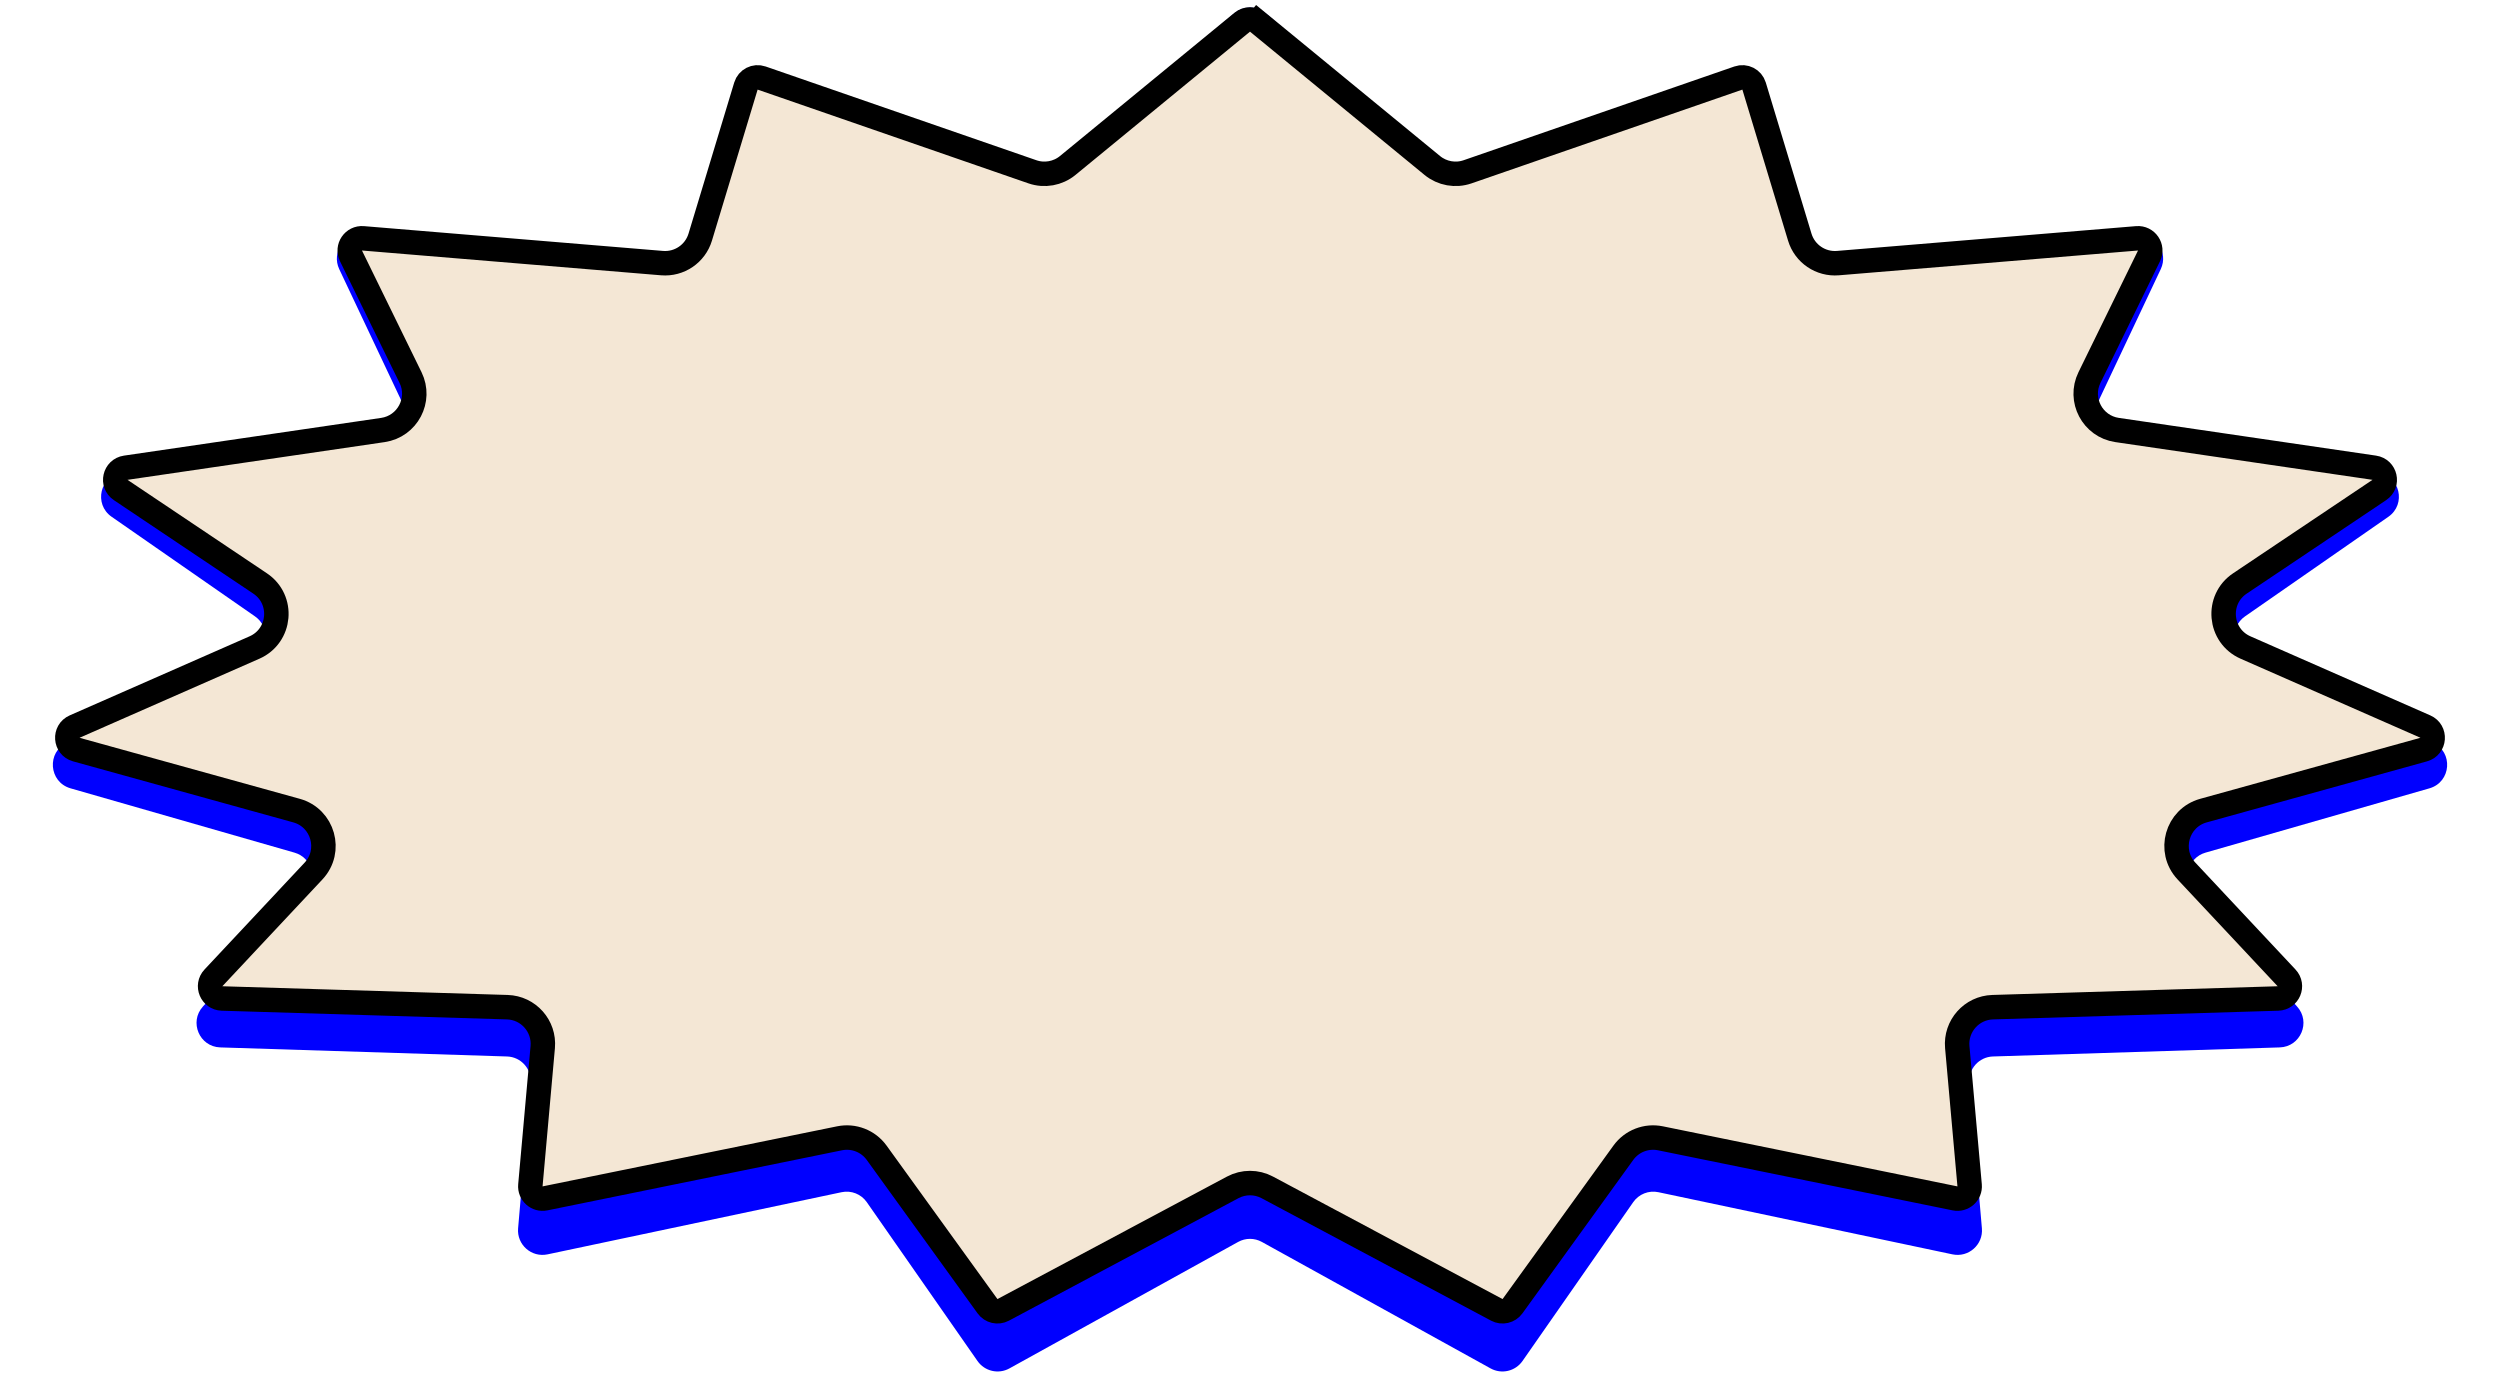<svg width="511" height="285" viewBox="0 0 511 285" fill="none" xmlns="http://www.w3.org/2000/svg">
<path d="M252.26 2.757C254.128 1.168 256.872 1.168 258.74 2.757L294.305 33.018C295.669 34.178 297.549 34.521 299.234 33.916L354.421 14.114C357.132 13.141 360.102 14.654 360.909 17.419L370.291 49.569C370.958 51.855 373.146 53.353 375.519 53.15L436.712 47.893C440.554 47.563 443.308 51.523 441.661 55.01L429.186 81.425C427.757 84.452 429.647 88.001 432.956 88.504L486.084 96.579C490.553 97.258 491.898 103.049 488.185 105.628L458.881 125.987C455.698 128.199 456.133 133.036 459.661 134.644L497.272 151.779C501.5 153.705 501.045 159.852 496.579 161.135L450.796 174.282C447.241 175.303 445.987 179.697 448.467 182.441L469.529 205.741C472.386 208.901 470.236 213.957 465.978 214.091L407.36 215.944C404.493 216.035 402.29 218.514 402.536 221.372L405.099 251.069C405.388 254.412 402.367 257.085 399.084 256.391L338.969 243.684C337.004 243.269 334.981 244.07 333.833 245.717L311.199 278.189C309.734 280.29 306.919 280.944 304.677 279.705L257.92 253.848C256.414 253.015 254.586 253.015 253.08 253.848L206.323 279.705C204.081 280.944 201.266 280.29 199.801 278.189L177.167 245.717C176.019 244.07 173.996 243.269 172.031 243.684L111.916 256.391C108.633 257.085 105.612 254.412 105.9 251.069L108.464 221.372C108.71 218.514 106.507 216.035 103.64 215.944L45.022 214.091C40.764 213.957 38.614 208.9 41.471 205.741L62.533 182.441C65.013 179.697 63.759 175.303 60.204 174.282L14.421 161.135C9.955 159.852 9.5 153.705 13.728 151.779L51.339 134.644C54.867 133.036 55.302 128.199 52.119 125.987L22.815 105.628C19.102 103.049 20.447 97.258 24.916 96.579L78.044 88.504C81.353 88.001 83.243 84.452 81.814 81.425L69.339 55.01C67.692 51.523 70.446 47.563 74.288 47.893L135.481 53.15C137.854 53.353 140.042 51.855 140.709 49.569L150.091 17.419C150.898 14.654 153.868 13.141 156.579 14.114L211.766 33.916C213.451 34.521 215.331 34.178 216.695 33.018L252.26 2.757Z" fill="blue"/>
<path d="M253.914 4.537C254.836 3.78 256.164 3.78 257.086 4.537L258.673 2.605L257.086 4.537L292.76 33.826C294.776 35.481 297.508 35.97 299.973 35.116L355.323 15.952C356.665 15.488 358.123 16.232 358.534 17.591L367.875 48.477C368.899 51.862 372.149 54.072 375.674 53.78L436.806 48.713C438.739 48.553 440.111 50.561 439.258 52.304L427.085 77.175C424.852 81.738 427.706 87.155 432.733 87.892L485.305 95.603C487.568 95.934 488.234 98.879 486.335 100.153L457.833 119.26C452.919 122.554 453.575 129.975 458.991 132.355L495.746 148.513C497.899 149.459 497.674 152.583 495.408 153.211L450.388 165.686C444.955 167.192 443.063 173.928 446.917 178.042L467.377 199.881C468.848 201.451 467.779 204.023 465.628 204.089L407.306 205.868C402.993 205.999 399.68 209.734 400.065 214.032L402.591 242.276C402.74 243.943 401.241 245.283 399.601 244.949L339.389 232.668C336.501 232.079 333.536 233.236 331.811 235.625L309.151 266.993C308.419 268.007 307.05 268.323 305.947 267.735L259.031 242.7C256.824 241.523 254.176 241.523 251.969 242.7L205.053 267.735C203.95 268.323 202.581 268.007 201.849 266.993L179.189 235.625C177.464 233.236 174.499 232.079 171.611 232.668L111.399 244.949C109.759 245.283 108.26 243.943 108.409 242.276L110.935 214.032C111.32 209.734 108.007 205.999 103.694 205.868L45.371 204.089C43.221 204.023 42.152 201.451 43.623 199.881L64.083 178.042C67.937 173.928 66.045 167.192 60.612 165.686L15.592 153.211C13.326 152.583 13.101 149.459 15.254 148.513L52.009 132.355C57.425 129.975 58.081 122.554 53.167 119.26L24.665 100.153C22.766 98.879 23.432 95.934 25.695 95.603L78.267 87.892C83.294 87.155 86.148 81.738 83.915 77.175L71.742 52.304C70.889 50.561 72.261 48.553 74.194 48.713L135.326 53.78C138.851 54.072 142.101 51.862 143.125 48.477L152.466 17.591C152.877 16.232 154.335 15.488 155.677 15.952L211.027 35.116C213.492 35.97 216.224 35.481 218.24 33.826L253.914 4.537Z" fill="#F4E7D5" stroke="black" stroke-width="5"/>
</svg>
